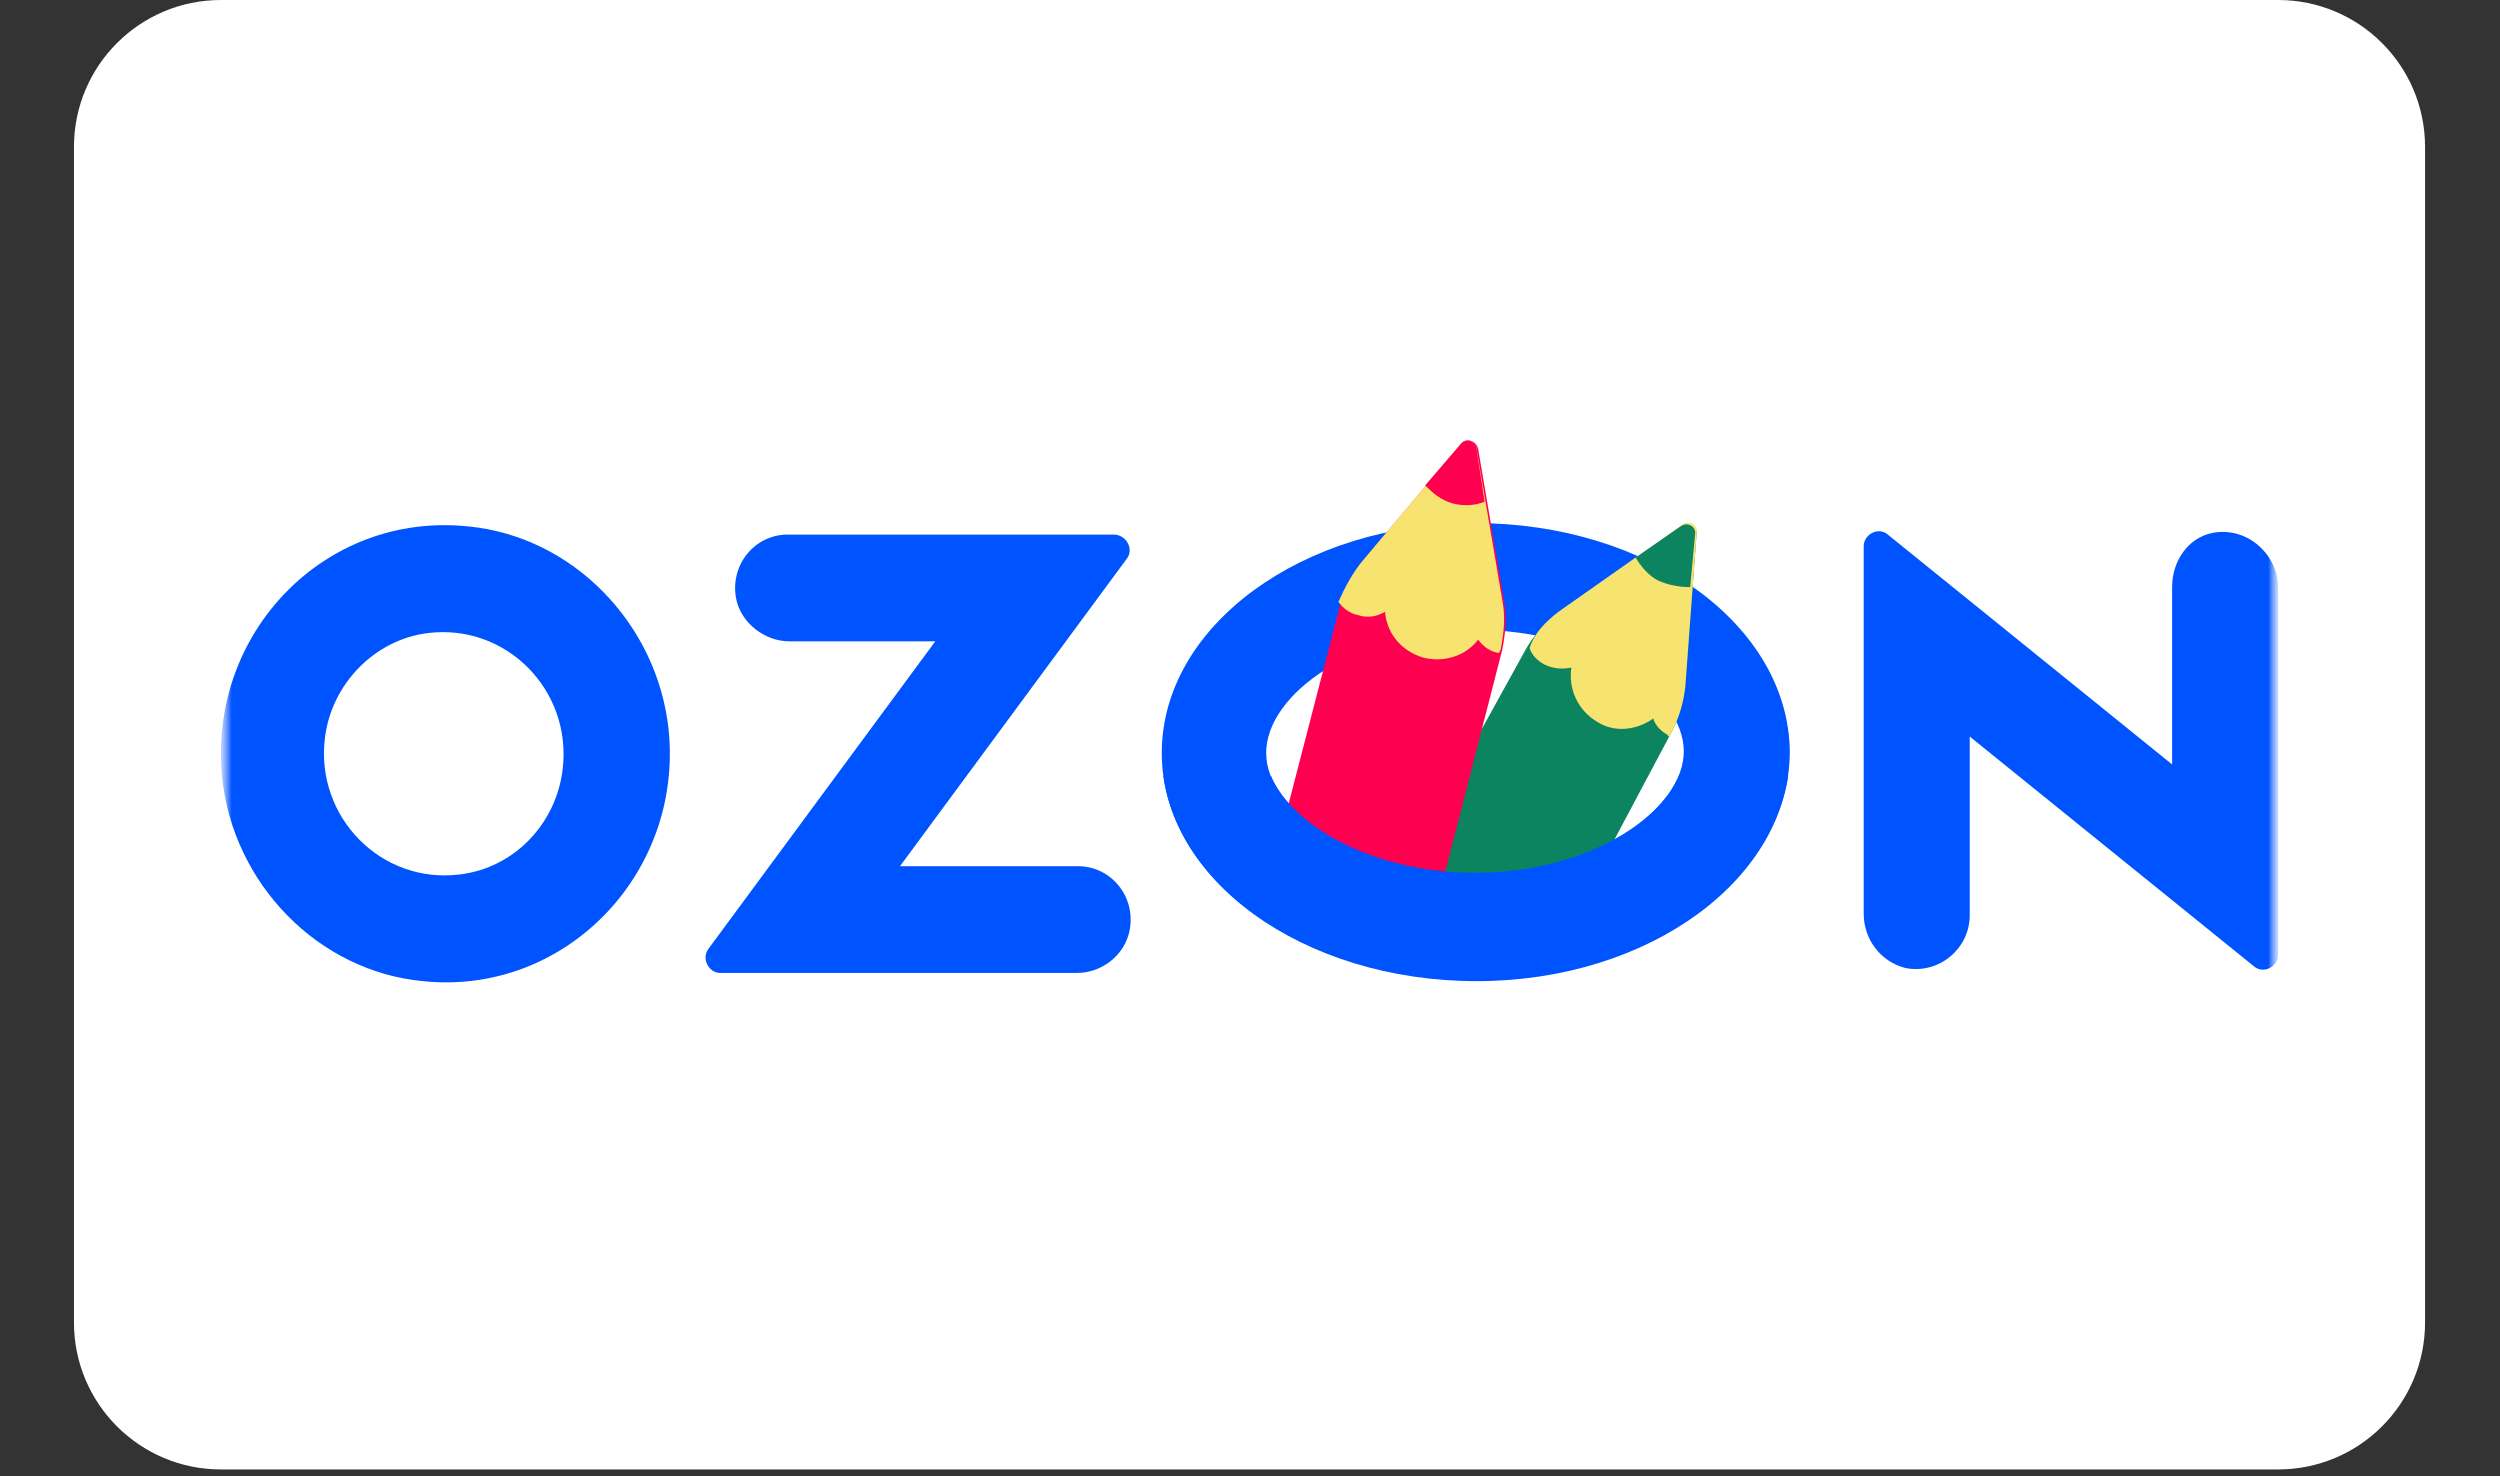 <svg width="232" height="137" viewBox="0 0 232 137" fill="none" xmlns="http://www.w3.org/2000/svg">
<rect x="0" y="0" width="232" height="137" fill="#333333" stroke="none"/>
<g clip-path="url(#clip0_11_645)">
<g clip-path="url(#clip1_11_645)">
<g clip-path="url(#clip2_11_645)">
<path d="M211.409 0H20.5C12.969 0 6.864 6.105 6.864 13.636V122.727C6.864 130.258 12.969 136.364 20.5 136.364H211.409C218.94 136.364 225.045 130.258 225.045 122.727V13.636C225.045 6.105 218.94 0 211.409 0Z" fill="white"/>
<mask id="mask0_11_645" style="mask-type:luminance" maskUnits="userSpaceOnUse" x="20" y="32" width="192" height="73">
<path d="M211.409 32.045H20.5V104.318H211.409V32.045Z" fill="white"/>
</mask>
<g mask="url(#mask0_11_645)">
<mask id="mask1_11_645" style="mask-type:luminance" maskUnits="userSpaceOnUse" x="20" y="-32" width="192" height="196">
<path d="M211.409 -31.555H20.5V163.582H211.409V-31.555Z" fill="white"/>
</mask>
<g mask="url(#mask1_11_645)">
<path d="M42.673 81.148C35.369 82.062 29.258 75.816 30.152 68.502C30.748 63.474 34.773 59.361 39.691 58.751C46.996 57.837 53.107 64.083 52.213 71.397C51.617 76.425 47.742 80.538 42.673 81.148ZM43.418 48.848C30.152 47.477 19.271 58.751 20.612 72.159C21.656 82.062 29.555 90.138 39.245 91.051C52.361 92.423 63.392 81.148 62.051 67.74C61.007 57.837 53.107 49.761 43.418 48.848Z" fill="#0054FF"/>
<path d="M73.082 49.609C70.1 49.609 67.716 52.352 68.312 55.552C68.759 57.837 70.995 59.513 73.231 59.513H86.796L65.778 88.004C65.032 88.919 65.778 90.29 66.822 90.29H99.912C102.298 90.29 104.385 88.614 104.832 86.329C105.429 83.129 103.043 80.386 100.061 80.386H83.516L104.534 51.895C105.278 50.98 104.534 49.609 103.341 49.609H73.082Z" fill="#0054FF"/>
<path d="M205.299 49.457C203.062 49.914 201.572 52.047 201.572 54.485V70.94L175.188 49.609C174.294 48.848 172.952 49.609 172.952 50.676V84.805C172.952 87.09 174.444 89.223 176.827 89.833C179.958 90.442 182.79 88.004 182.79 84.957V68.35L209.174 89.68C210.069 90.442 211.409 89.68 211.409 88.614V54.333C211.26 51.286 208.43 48.848 205.299 49.457Z" fill="#0054FF"/>
<path d="M136.879 48.542C120.781 48.542 107.813 58.142 107.813 69.873C107.813 81.605 120.929 91.051 137.028 91.051C153.127 91.051 166.094 81.453 166.094 69.721C165.946 57.99 152.977 48.542 136.879 48.542ZM136.879 58.446C148.059 58.446 156.257 64.389 156.257 69.721C156.257 75.054 147.909 81.148 136.879 81.148C125.7 81.148 117.501 75.206 117.501 69.873C117.501 64.389 125.849 58.446 136.879 58.446Z" fill="#0054FF"/>
<path d="M157.449 49.457L156.405 63.626C156.257 65.15 155.81 66.673 155.064 68.046L144.779 87.395L127.041 86.633L141.499 60.427C142.245 59.056 143.289 57.837 144.63 56.923L156.107 48.848C156.703 48.238 157.449 48.695 157.449 49.457Z" fill="#0B845F"/>
<path d="M144.63 56.771L156.108 48.695C156.704 48.238 157.599 48.695 157.45 49.457L156.405 63.626C156.257 65.15 155.81 66.673 155.064 68.046L154.915 68.35C154.915 68.35 154.766 68.35 154.766 68.198C154.169 67.892 153.575 67.283 153.425 66.673C151.934 67.74 149.848 68.046 148.209 66.979C146.418 65.912 145.525 63.931 145.824 61.951C145.078 62.103 144.182 62.103 143.289 61.646C142.692 61.341 142.096 60.732 141.948 60.122C142.394 58.751 143.437 57.684 144.63 56.771Z" fill="#F7E36F"/>
<path d="M153.87 53.876C152.976 53.418 152.231 52.504 151.784 51.743L155.958 48.848C156.554 48.39 157.449 48.848 157.3 49.609L156.853 54.485C155.958 54.485 154.914 54.333 153.87 53.876Z" fill="#0B845F"/>
<path d="M137.177 41.687L139.562 55.704C139.86 57.227 139.711 58.751 139.413 60.275L132.258 88.156L117.65 82.061L124.358 56.16C124.805 54.637 125.551 53.114 126.593 51.895L135.687 41.078C136.133 40.62 137.028 40.924 137.177 41.687Z" fill="#FF0050"/>
<path d="M126.445 52.047L135.538 41.23C135.985 40.62 137.029 40.924 137.029 41.687L139.414 55.704C139.712 57.227 139.563 58.751 139.265 60.275L139.115 60.58H138.966C138.221 60.428 137.624 59.969 137.177 59.361C135.985 60.884 134.047 61.493 132.11 61.036C130.022 60.428 128.681 58.751 128.532 56.771C127.786 57.227 126.893 57.38 125.998 57.075C125.252 56.923 124.656 56.466 124.21 55.856C124.805 54.485 125.551 53.114 126.445 52.047Z" fill="#F7E36F"/>
<path d="M134.792 46.715C133.749 46.41 133.004 45.8 132.258 45.039L135.538 41.23C135.985 40.62 137.028 40.924 137.028 41.687L137.773 46.562C137.028 46.867 135.985 47.019 134.792 46.715Z" fill="#FF0050"/>
<path d="M155.81 72.007C153.872 76.577 146.418 80.996 136.879 80.996C127.339 80.996 119.886 76.577 117.949 72.007H107.962C109.452 82.672 121.973 91.051 137.028 90.899C152.084 90.899 164.305 82.519 165.946 72.007H155.81Z" fill="#0054FF"/>
</g>
</g>
</g>
</g>
</g>
<defs>
<clipPath id="clip0_11_645">
<rect width="231.818" height="136.364" fill="white" transform="translate(0.045)"/>
</clipPath>
<clipPath id="clip1_11_645">
<rect width="231.818" height="136.364" fill="white" transform="translate(0.045)"/>
</clipPath>
<clipPath id="clip2_11_645">
<rect width="218.182" height="136.364" fill="white" transform="translate(6.864)"/>
</clipPath>
</defs>
</svg>
